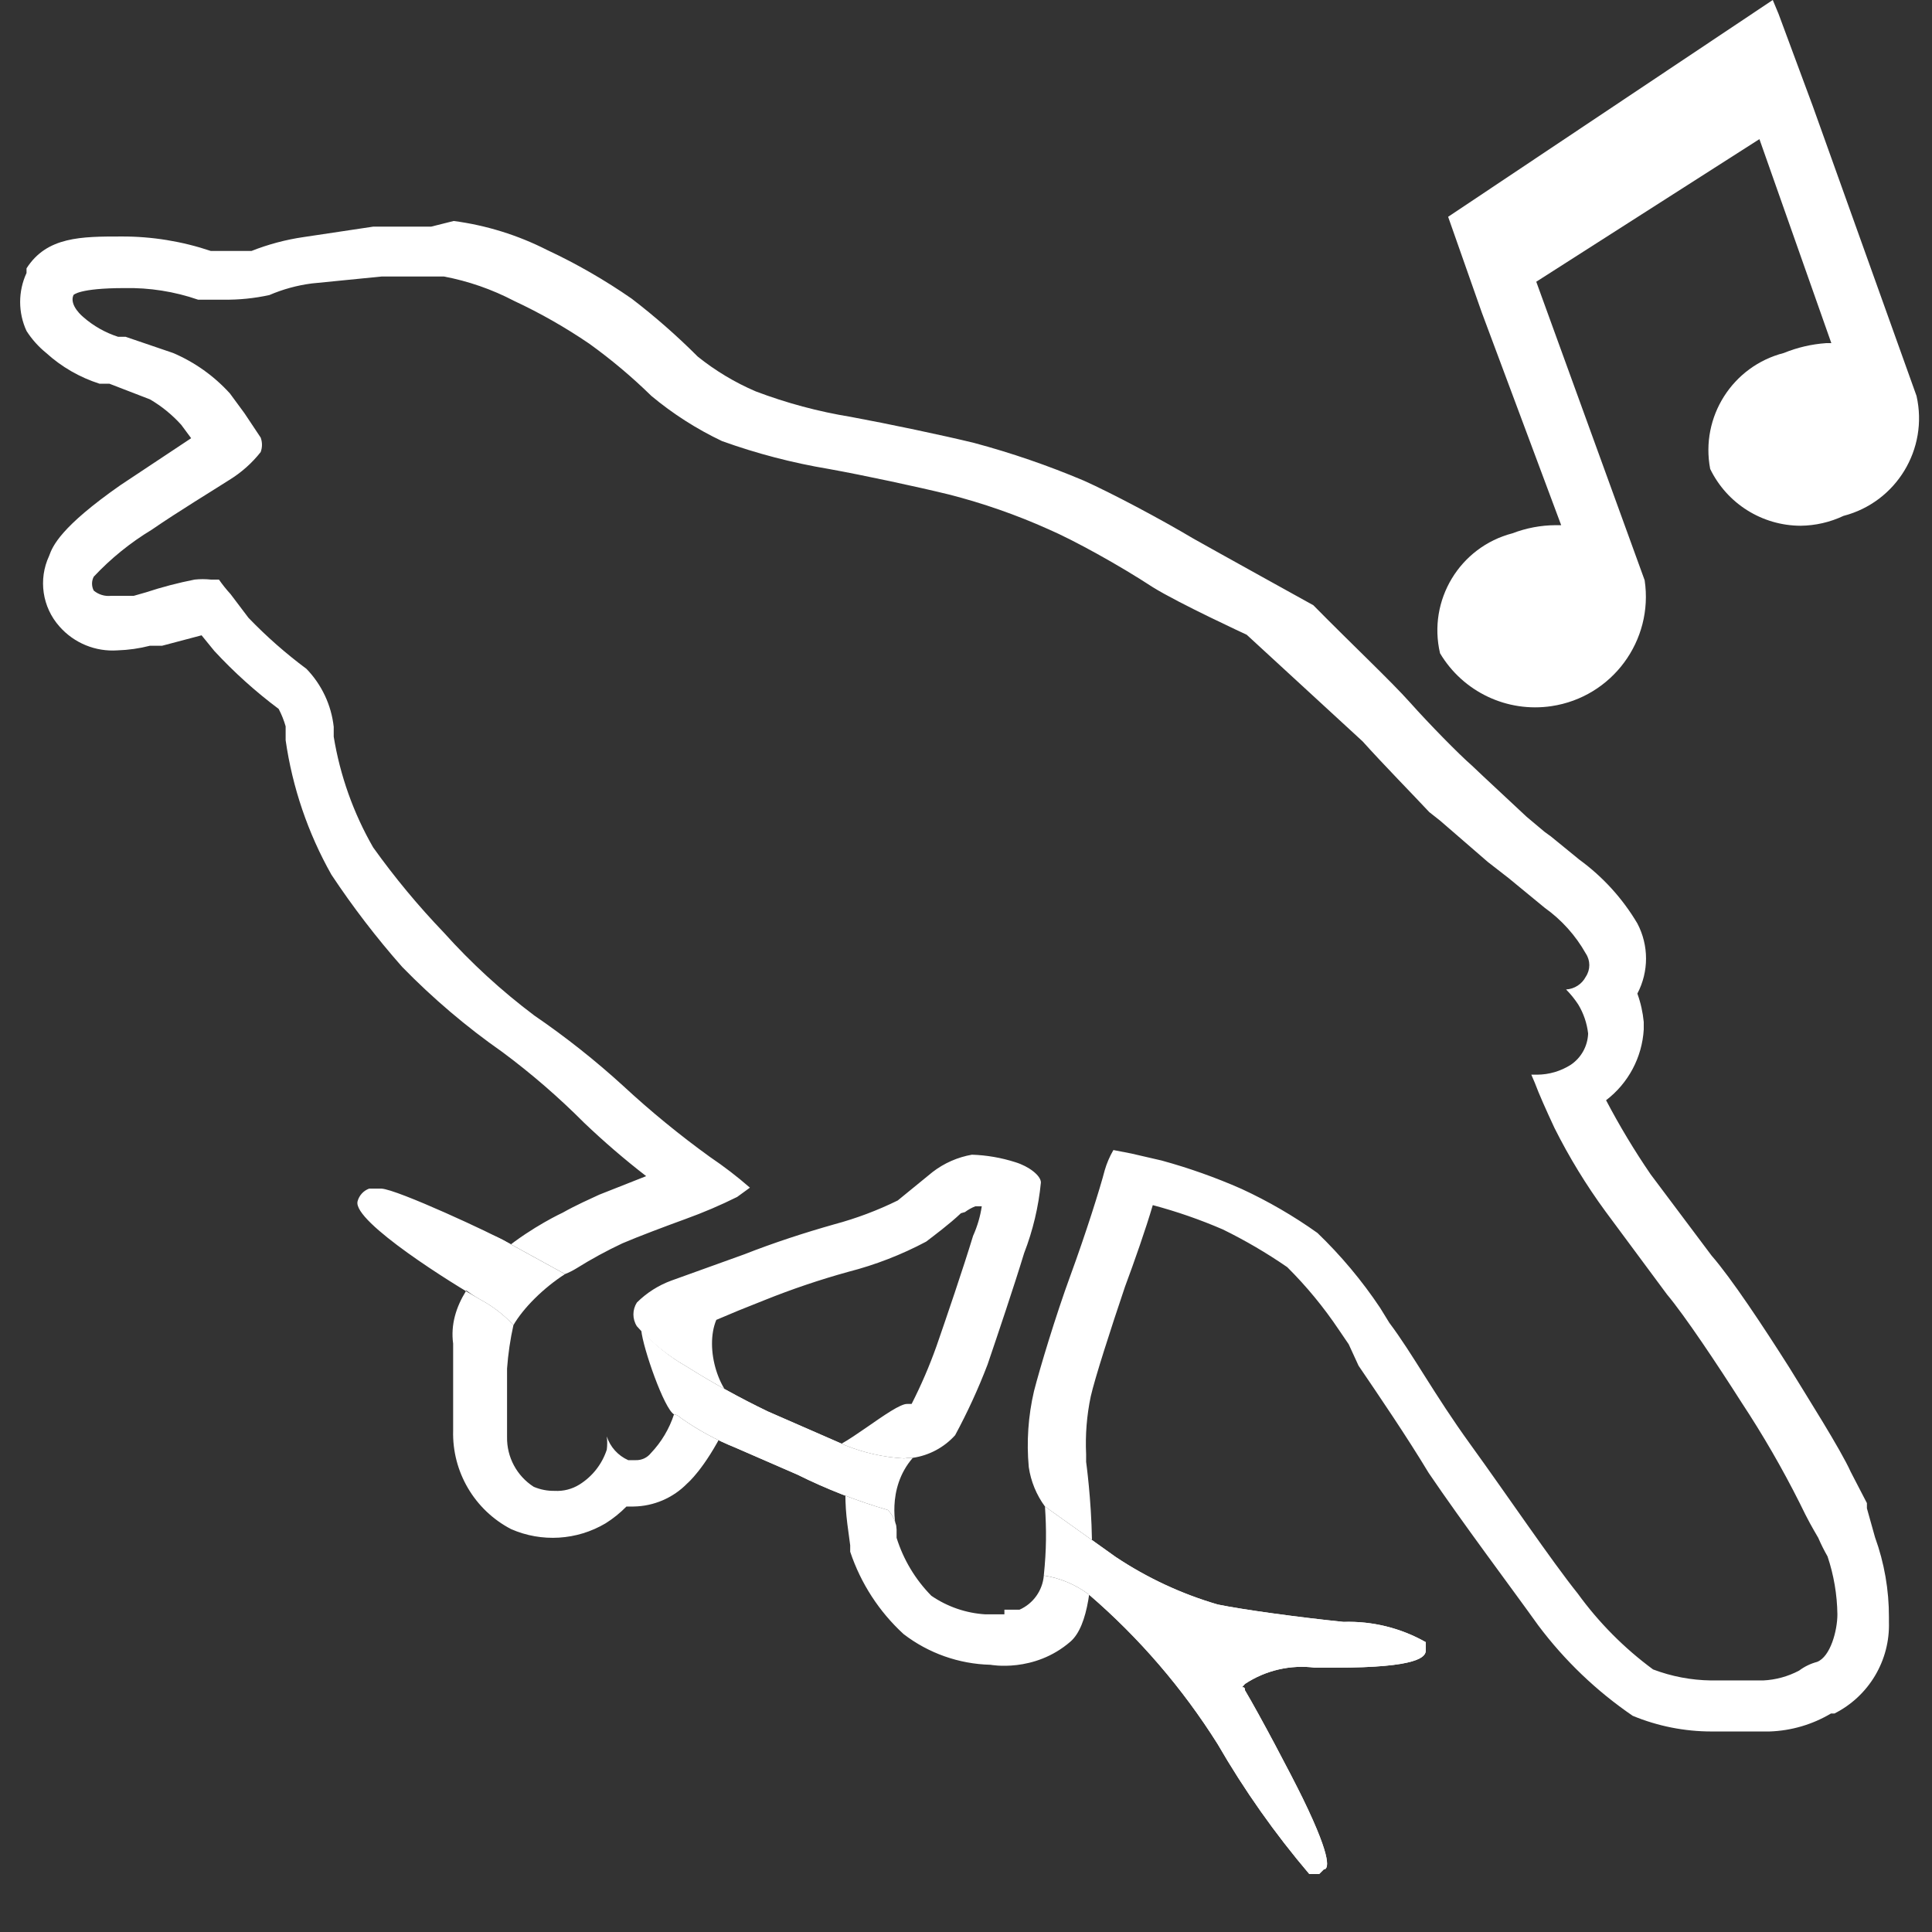 <?xml version="1.0" encoding="utf-8"?>
<!-- Generator: Adobe Illustrator 25.4.1, SVG Export Plug-In . SVG Version: 6.00 Build 0)  -->
<svg version="1.1" id="Layer_1" xmlns="http://www.w3.org/2000/svg" xmlns:xlink="http://www.w3.org/1999/xlink" x="0px" y="0px"
	 width="96px" height="96px" viewBox="0 0 96 96" enable-background="new 0 0 96 96" xml:space="preserve">
<rect x="0" y="0" width="96" height="96" fill="#333333" stroke="none"/>
<rect x="-16" y="-13" display="none" width="128" height="118"/>
<g>
	<g id="Layer_1-2">
		<path fill="#FFFFFF" d="M21.479,13.739h0.576c1.215,0.229,2.389,0.637,3.485,1.21c1.304,0.608,2.556,1.321,3.744,2.131
			c1.091,0.785,2.121,1.652,3.082,2.592c1.072,0.894,2.253,1.649,3.514,2.247c1.722,0.619,3.495,1.082,5.3,1.383
			c1.757,0.317,4.436,0.893,5.962,1.267c1.698,0.433,3.355,1.011,4.954,1.728c1.267,0.547,3.514,1.786,5.185,2.88
			c1.294,0.805,4.666,2.362,4.666,2.362l5.761,5.3c1.008,1.123,2.506,2.65,3.312,3.514l0.547,0.432l2.362,2.045l1.037,0.806
			l1.786,1.469c0.84,0.599,1.539,1.376,2.045,2.275c0.233,0.349,0.233,0.803,0,1.152c-0.192,0.369-0.564,0.61-0.979,0.634
			c0.226,0.229,0.428,0.48,0.605,0.749c0.265,0.439,0.432,0.931,0.49,1.44c-0.022,0.627-0.344,1.205-0.864,1.555
			c-0.5,0.317-1.079,0.487-1.671,0.49h-0.288l0.173,0.403c0.202,0.547,0.576,1.383,0.979,2.247c0.727,1.451,1.575,2.838,2.535,4.148
			l3.053,4.119c0.893,1.066,2.506,3.485,3.716,5.386c1.057,1.603,2.019,3.267,2.88,4.983c0.432,0.893,0.605,1.181,0.922,1.728
			c0.136,0.316,0.29,0.623,0.461,0.922c0.312,0.929,0.477,1.901,0.49,2.88c0,0.806-0.346,2.103-1.008,2.362
			c-0.323,0.085-0.626,0.231-0.893,0.432c-0.552,0.293-1.162,0.46-1.786,0.49h-2.592c-0.985-0.013-1.959-0.198-2.88-0.547
			c-1.435-1.057-2.698-2.33-3.744-3.773c-1.296-1.613-3.514-4.896-5.329-7.402c-1.815-2.506-2.88-4.522-4.032-6.049l-0.461-0.749
			c-0.9-1.347-1.943-2.593-3.111-3.716c-1.187-0.845-2.45-1.578-3.773-2.189c-1.288-0.568-2.617-1.04-3.975-1.411l-1.498-0.346
			l-0.893-0.173c-0.185,0.317-0.33,0.655-0.432,1.008c-0.23,0.893-0.95,3.168-1.699,5.213c-0.749,2.045-1.527,4.637-1.815,5.761
			c-0.288,1.236-0.375,2.51-0.259,3.773c0.104,0.709,0.381,1.382,0.806,1.959l3.514,2.506c1.56,1.04,3.27,1.836,5.069,2.362
			c1.267,0.259,4.004,0.634,6.25,0.864c1.43-0.047,2.845,0.302,4.09,1.008v0.403c0,0.317-0.317,0.864-4.522,0.864h-0.979
			c-1.221-0.158-2.458,0.128-3.485,0.806c-0.317,0.346,0,0,0,0.317c0.72,1.21,2.275,4.148,2.88,5.386
			c1.527,3.14,1.239,3.514,1.037,3.514l-0.23,0.23h-0.49c-1.708-2.009-3.231-4.169-4.551-6.452
			c-1.749-2.782-3.904-5.287-6.394-7.431c-0.659-0.497-1.431-0.824-2.247-0.95l0,0c-0.062,0.745-0.526,1.397-1.21,1.699h-0.749v0.23
			h-0.95c-0.96-0.06-1.885-0.378-2.679-0.922c-0.797-0.809-1.389-1.796-1.728-2.88v-0.403c-0.021-0.368-0.175-0.716-0.432-0.979l0,0
			c-1.546-0.452-3.05-1.04-4.493-1.757l-3.111-1.354c-0.936-0.376-1.825-0.86-2.65-1.44c-0.23-0.202-0.346-0.202-0.374-0.202
			c-0.235,0.721-0.629,1.381-1.152,1.93c-0.181,0.227-0.459,0.355-0.749,0.346h-0.374c-0.506-0.225-0.894-0.654-1.066-1.181
			c0.029,0.22,0.029,0.443,0,0.662c-0.235,0.717-0.714,1.328-1.354,1.728c-0.37,0.232-0.803,0.342-1.239,0.317
			c-0.356,0.006-0.709-0.063-1.037-0.202c-0.842-0.54-1.343-1.477-1.325-2.477v-3.399c0.053-0.727,0.159-1.449,0.317-2.16
			c-0.473-0.511-1.028-0.939-1.642-1.267c-1.239-0.691-6.362-3.872-6.103-4.88c0.076-0.293,0.292-0.53,0.576-0.634h0.605
			c0.792,0.034,5.563,2.261,6.247,2.662l2.88,1.584c0.2-0.078,0.393-0.175,0.576-0.288c0.733-0.458,1.493-0.871,2.275-1.239
			c0.806-0.346,2.189-0.864,3.14-1.21c0.875-0.316,1.731-0.681,2.563-1.095l0.634-0.461c-0.63-0.55-1.294-1.059-1.987-1.527
			c-1.5-1.083-2.934-2.257-4.292-3.514c-1.394-1.274-2.877-2.448-4.436-3.514c-1.628-1.224-3.133-2.603-4.493-4.119
			c-1.272-1.325-2.446-2.74-3.514-4.234c-0.978-1.701-1.642-3.565-1.959-5.501v-0.49c-0.12-1.083-0.596-2.096-1.354-2.88
			c-1.028-0.764-1.991-1.612-2.88-2.535l-0.893-1.181c-0.208-0.227-0.4-0.468-0.576-0.72h-0.403c-0.268-0.029-0.538-0.029-0.806,0
			c-0.819,0.162-1.627,0.373-2.419,0.634l-0.605,0.173H5.522c-0.311,0.035-0.623-0.059-0.864-0.259
			c-0.113-0.217-0.113-0.475,0-0.691c0.849-0.906,1.818-1.691,2.88-2.333c1.296-0.893,3.053-1.959,3.86-2.477
			c0.595-0.366,1.122-0.834,1.555-1.383c0.086-0.232,0.086-0.488,0-0.72l-0.806-1.21l-0.72-0.979
			C10.644,18.688,9.68,18,8.604,17.541l-2.362-0.806H5.868c-0.637-0.205-1.225-0.538-1.728-0.979c0,0-0.72-0.576-0.49-1.095l0,0
			c0,0,0.259-0.346,2.535-0.346c1.244-0.025,2.482,0.17,3.658,0.576h1.267c0.765,0.011,1.528-0.067,2.275-0.23
			c0.671-0.288,1.378-0.482,2.103-0.576l3.485-0.346h2.621 M45.126,72.439h0.23c0.81-0.118,1.554-0.515,2.103-1.123
			c0.613-1.135,1.152-2.309,1.613-3.514c0.49-1.44,1.325-3.917,1.815-5.53c0.437-1.128,0.718-2.31,0.835-3.514
			c0-0.346-0.605-0.806-1.267-1.008c-0.699-0.224-1.426-0.35-2.16-0.374c-0.713,0.125-1.385,0.421-1.959,0.864l-1.728,1.411
			c-1.006,0.495-2.057,0.89-3.14,1.181c-1.527,0.432-3.024,0.922-4.493,1.498l-3.6,1.296c-0.649,0.235-1.238,0.609-1.728,1.095
			c-0.231,0.36-0.231,0.821,0,1.181c0.701,0.793,1.528,1.464,2.448,1.987c1.31,0.825,2.666,1.576,4.061,2.247l3.888,1.699
			c0.92,0.364,1.892,0.578,2.88,0.634 M21.422,11.262h-2.88l-3.456,0.518c-0.888,0.129-1.758,0.361-2.592,0.691h-2.016
			c-1.429-0.481-2.928-0.725-4.436-0.72c-1.987,0-3.716,0-4.724,1.584l0,0v0.23c-0.423,0.914-0.423,1.967,0,2.88
			c0.265,0.415,0.596,0.785,0.979,1.095c0.763,0.693,1.667,1.214,2.65,1.527h0.49l2.016,0.778c0.581,0.34,1.105,0.767,1.555,1.267
			l0.49,0.662l-3.514,2.333c-2.967,2.074-3.37,3.024-3.543,3.514c-0.546,1.17-0.342,2.552,0.518,3.514
			c0.724,0.821,1.789,1.257,2.88,1.181c0.544-0.017,1.085-0.094,1.613-0.23h0.605l1.959-0.518l0,0l0.634,0.778
			c0.976,1.055,2.046,2.019,3.197,2.88c0.145,0.275,0.26,0.565,0.346,0.864v0.691c0.337,2.349,1.109,4.615,2.275,6.682
			c1.065,1.605,2.239,3.136,3.514,4.58c1.525,1.564,3.193,2.982,4.983,4.234c1.439,1.069,2.796,2.244,4.061,3.514
			c0.981,0.936,2.009,1.821,3.082,2.65l-2.333,0.922c-0.432,0.202-1.152,0.518-1.815,0.893c0,0-5.96,2.744-5.444,6.509l0,0v4.32
			c-0.056,2.049,1.063,3.95,2.88,4.896c1.52,0.665,3.267,0.558,4.695-0.288c0.377-0.237,0.725-0.518,1.037-0.835h0.346
			c1.011-0.013,1.974-0.427,2.679-1.152C34.153,73.707,35,73,36,71l6,2c0,2,0,2,0.246,3.788v0.317
			c0.522,1.566,1.434,2.973,2.65,4.09c1.241,0.955,2.755,1.489,4.32,1.527c0,0,2.166,0.418,3.975-1.152
			C55,80,53.969,72.641,53.969,72.641v-0.374c-0.046-0.966,0.031-1.934,0.23-2.88c0.202-0.893,0.979-3.312,1.699-5.444
			c0.461-1.239,1.037-2.88,1.383-4.061l0,0c1.19,0.317,2.355,0.721,3.485,1.21c1.11,0.544,2.179,1.17,3.197,1.872
			c0.955,0.95,1.813,1.992,2.563,3.111l0.49,0.72l0.49,1.066c1.037,1.527,2.391,3.514,3.485,5.329
			c1.699,2.506,4.148,5.761,5.444,7.575c1.308,1.745,2.894,3.263,4.695,4.493c1.242,0.514,2.573,0.778,3.917,0.778h2.88
			c1.077-0.036,2.127-0.343,3.053-0.893h0.173c1.711-0.862,2.767-2.637,2.707-4.551v-0.23c0.005-1.355-0.229-2.701-0.691-3.975l0,0
			l-0.403-1.44v-0.259l-0.806-1.555c-0.49-1.095-2.189-3.773-3.053-5.185c-1.296-2.045-2.88-4.436-3.86-5.559l-3.024-4.032
			c-0.811-1.185-1.551-2.416-2.218-3.687c1.105-0.843,1.789-2.126,1.872-3.514v-0.374c-0.046-0.482-0.152-0.956-0.317-1.411
			c0.574-1.091,0.574-2.394,0-3.485c-0.735-1.241-1.715-2.319-2.88-3.168l-1.411-1.152l-0.317-0.23l-0.893-0.749l-2.16-2.016
			l-0.547-0.518c-0.662-0.576-2.131-2.074-3.082-3.14c-0.95-1.066-2.88-2.88-4.81-4.839c0,0-5.053-2.797-5.962-3.312
			c-1.642-0.979-4.09-2.275-5.444-2.88c-1.77-0.748-3.588-1.374-5.444-1.872c-1.527-0.374-4.263-0.95-6.135-1.296
			c-1.613-0.263-3.196-0.687-4.724-1.267c-1.034-0.443-2.003-1.024-2.88-1.728c-1.03-1.031-2.127-1.994-3.284-2.88
			c-1.331-0.923-2.738-1.733-4.205-2.419c-1.453-0.739-3.021-1.226-4.637-1.44L21.422,11.262z M47.949,60.227
			c0.159-0.119,0.334-0.216,0.518-0.288h0.317c-0.075,0.507-0.221,1.002-0.432,1.469c-0.49,1.613-1.325,4.061-1.815,5.473
			c-0.35,0.986-0.764,1.948-1.239,2.88h-0.202C44.429,69.703,41.631,72.229,41,72c-0.979-0.374-2.934-1.482-4-2
			c-1.304-0.633-2-3-1.407-4.416l0,0l1.095-0.461l1.296-0.518c1.365-0.549,2.759-1.02,4.176-1.411
			c1.341-0.345,2.637-0.848,3.86-1.498l0,0c0.374-0.288,1.152-0.864,1.728-1.411L47.949,60.227z"/>
		<path fill="#FFFFFF" d="M88.088,0l0.288,0.691l1.699,4.58l5.156,14.401c0.6,2.642-1.007,5.282-3.629,5.962
			c-0.667,0.315-1.394,0.482-2.131,0.49c-1.914-0.006-3.657-1.101-4.493-2.823c-0.493-2.585,1.109-5.107,3.658-5.761
			c0.67-0.274,1.38-0.439,2.103-0.49h0.259L87.425,6.913l-11.089,7.086l5.386,14.833c0.45,3.005-1.622,5.805-4.626,6.255
			c-2.209,0.331-4.398-0.707-5.541-2.626c-0.619-2.635,0.98-5.283,3.6-5.962c0.681-0.261,1.403-0.398,2.131-0.403h0.288
			l-3.946-10.571l-1.671-4.752L88.088,0"/>
	</g>
</g>
<path fill="#FFFFFF" d="M66.757,80.59c-2.247-0.23-4.983-0.605-6.25-0.864c-1.8-0.526-3.509-1.322-5.069-2.362l-3.514-2.506
	C52,76,52,77,51.866,78.286c0.816,0.127,1.587,0.453,2.247,0.951c2.49,2.144,4.645,4.649,6.394,7.431
	c1.32,2.283,2.843,4.443,4.551,6.452h0.49l0.23-0.23c0.202,0,0.49-0.374-1.037-3.514c-0.605-1.239-2.16-4.176-2.88-5.386
	c0-0.317-0.317,0.029,0-0.317c1.027-0.679,2.264-0.965,3.485-0.807h0.979c4.205,0,4.522-0.547,4.522-0.864v-0.403
	C69.603,80.893,68.188,80.544,66.757,80.59z"/>
<g>
	<path fill="#FFFFFF" d="M28.075,63.309l-2.88-1.584c-0.683-0.401-1.455-0.629-2.247-0.662h-0.605
		c-0.284,0.104-0.5,0.341-0.576,0.634c-0.259,1.008,0.864,2.189,2.103,2.88c0.614,0.328,1.169,0.757,1.642,1.267
		C26,65,27,64,28.075,63.309z"/>
	<path fill="#FFFFFF" d="M45.357,72.439h-0.23l-0.202,0.029c-0.988-0.056-1.96-0.27-2.88-0.634l-3.888-1.699
		c-1.395-0.671-2.751-1.421-4.061-2.247c-0.832-0.473-1.574-1.082-2.23-1.778C31.951,66.992,33,70,33.49,70.279
		c0.029,0,0.144,0,0.374,0.202c0.825,0.58,1.714,1.064,2.65,1.44l3.111,1.354c1.443,0.717,2.947,1.305,4.493,1.757
		c0.258,0.264,0.411,0.611,0.432,0.979C44.55,76.011,44,74,45.357,72.439z"/>
</g>
</svg>
